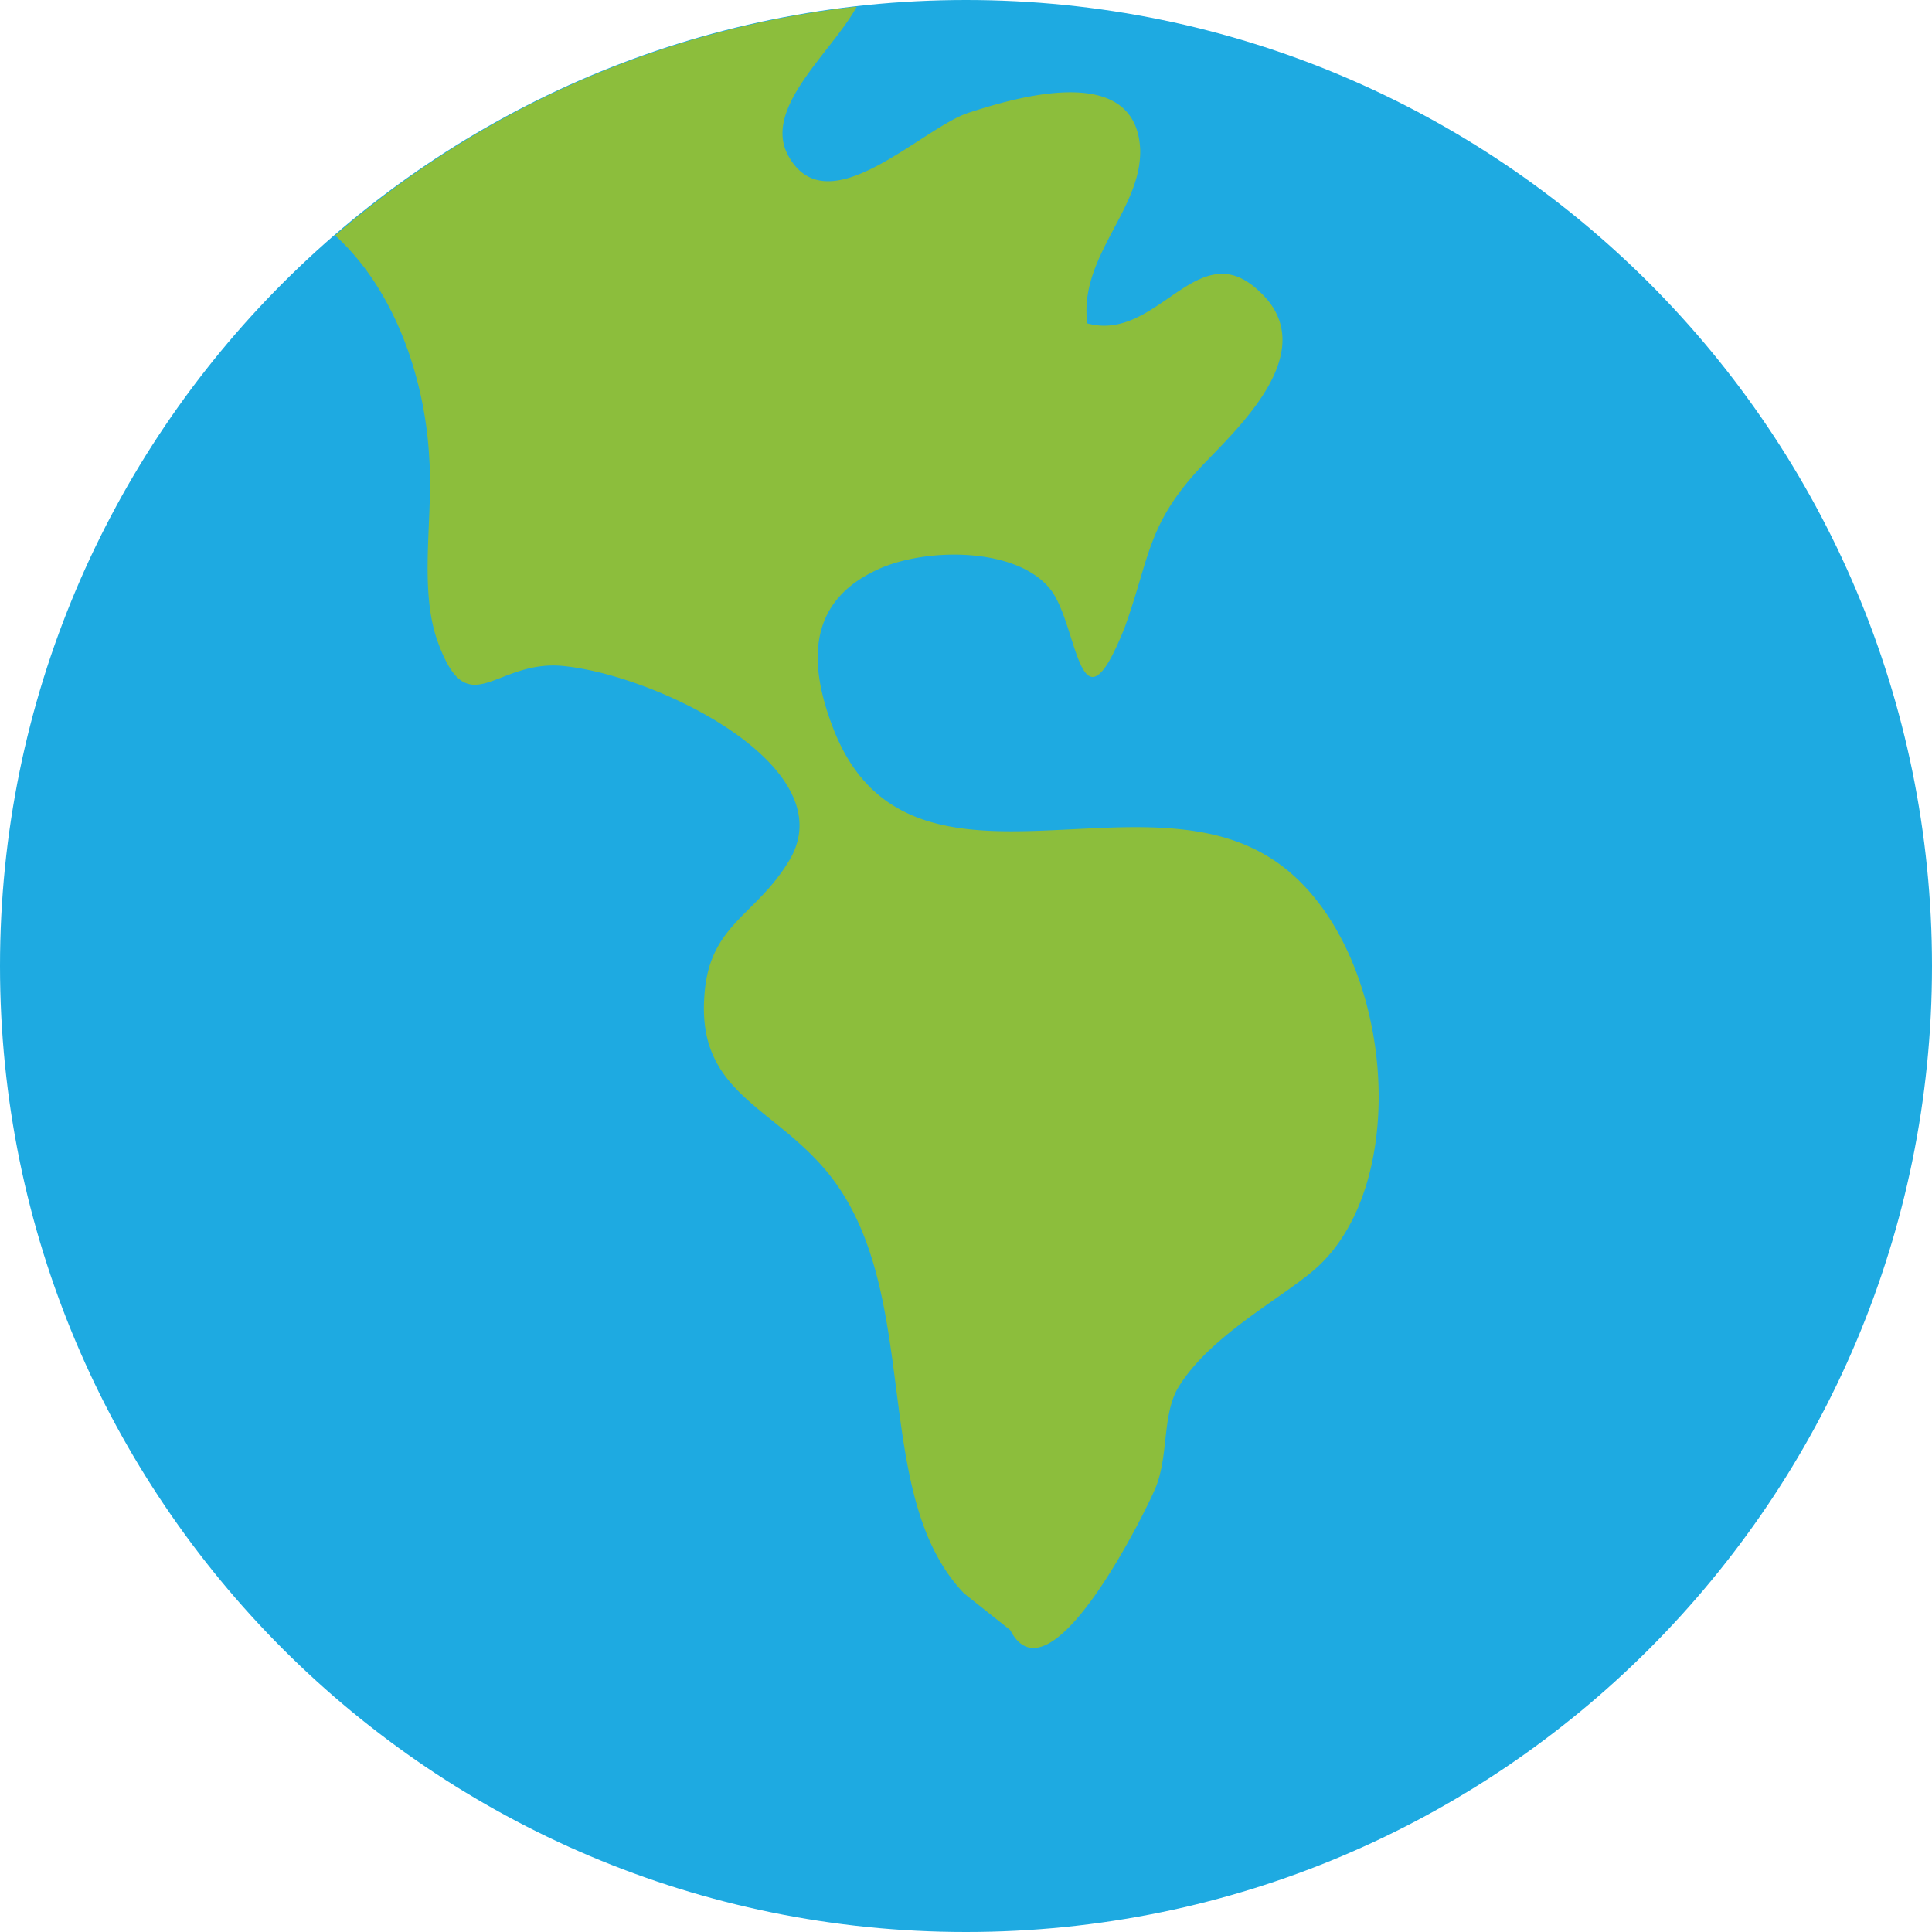 <svg t="1594779821094" class="icon" viewBox="0 0 1024 1024" version="1.1" xmlns="http://www.w3.org/2000/svg" p-id="20052" width="200" height="200"><path d="M1024 512c0 282.77-229.23 512-512 512S0 794.77 0 512 229.23 0 512 0s512 229.23 512 512" fill="#1EAAE1" p-id="20053"></path><path d="M669.623 452.535c-72.338-41.143-189.001 30.866-227.474-65.134-14.007-35.401-14.007-67.401 20.992-84.553 24.503-12.581 74.642-13.714 93.294 9.143 15.177 18.286 15.177 82.286 39.68 20.553 14.007-38.839 11.666-55.991 44.325-89.125 19.858-20.59 59.502-59.429 26.843-89.161-32.658-30.866-53.65 27.429-90.99 17.152-4.681-35.438 29.147-60.562 28.014-92.562-2.341-43.447-58.331-29.733-89.856-19.419-24.503 6.839-75.813 61.696-96.805 22.821-13.385-25.088 22.967-54.272 36.462-78.738a508.672 508.672 0 0 0-276.443 121.307c32.695 29.842 47.689 77.824 49.81 117.467 2.341 31.963-5.815 69.705 4.681 98.267 16.347 44.581 30.354 8.009 67.657 12.581 51.346 5.705 149.321 54.857 117.833 104.009-17.518 28.562-41.984 33.134-44.325 70.839-3.511 47.982 31.488 57.161 59.465 86.857 59.502 61.733 25.673 174.848 78.19 229.705l24.466 19.419c20.992 41.143 72.338-63.963 77.019-75.41 6.985-17.152 3.474-37.705 11.666-52.553 16.311-27.429 53.65-46.885 72.338-62.866 55.954-48.018 40.814-182.857-26.843-220.599" fill="#8CBE3C" p-id="20054"></path></svg>
